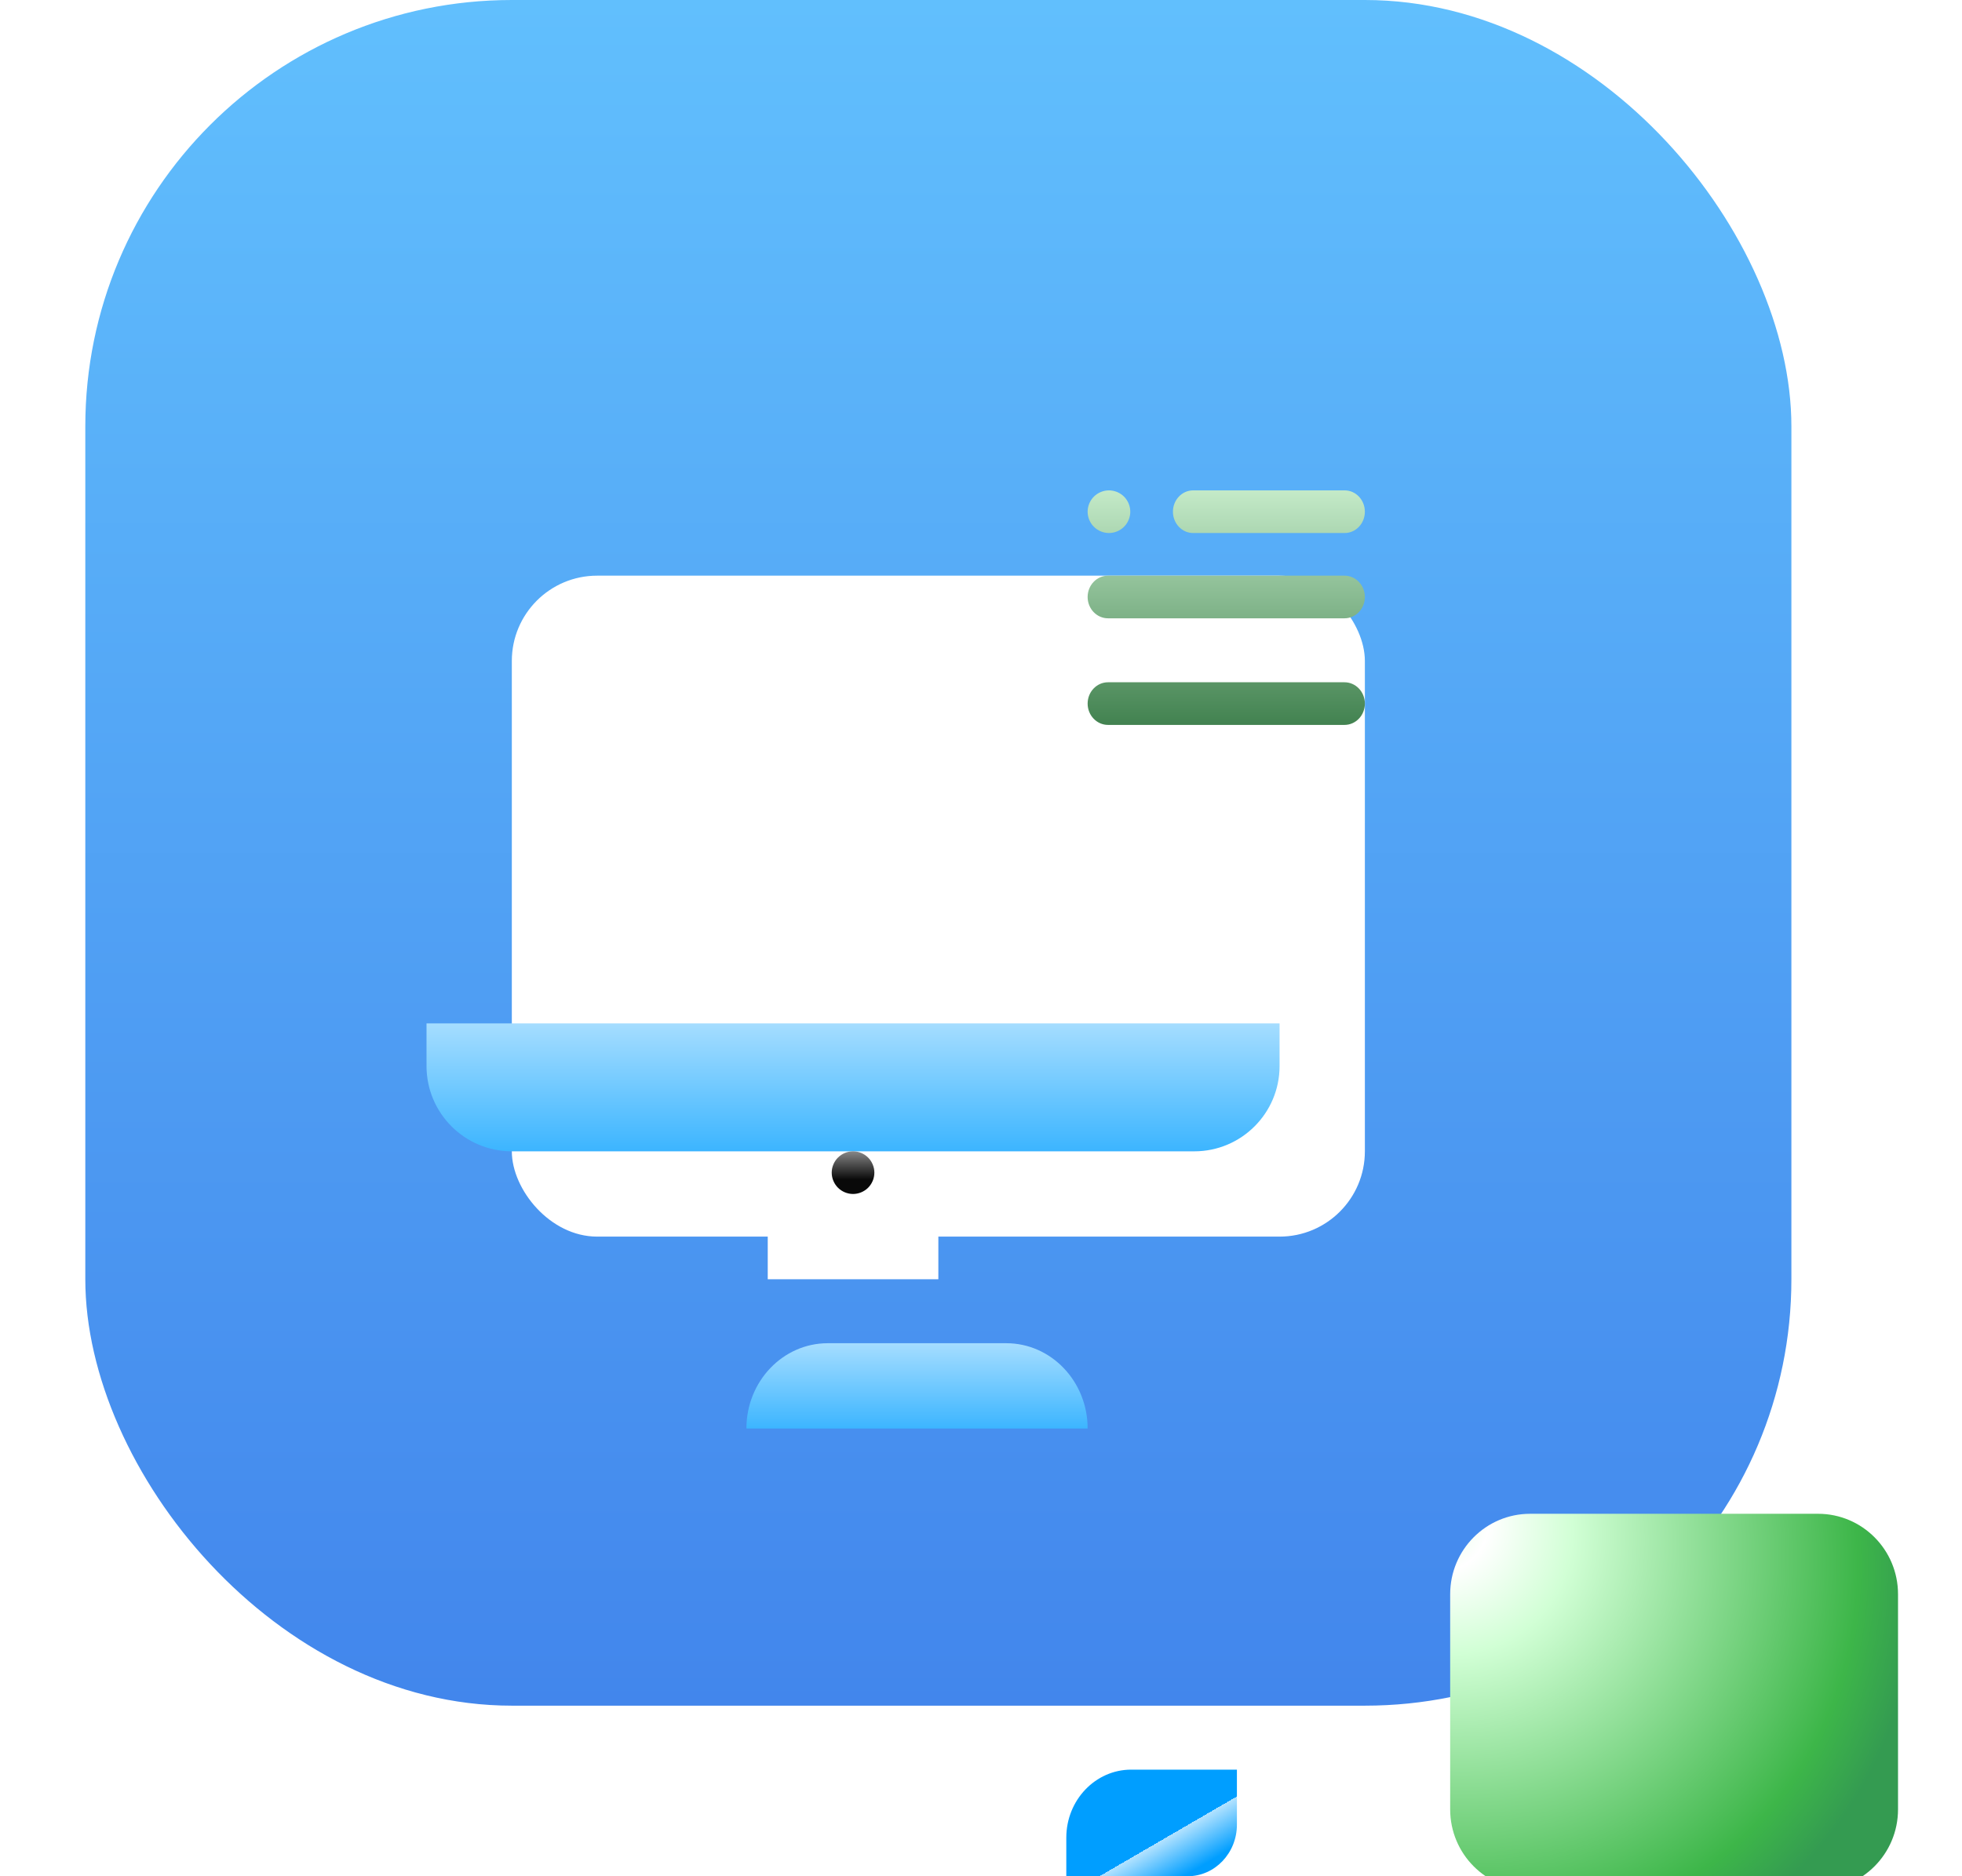 <svg width="92" height="88" viewBox="0 0 92 88" fill="none" xmlns="http://www.w3.org/2000/svg">
<rect x="4" width="80" height="80" rx="20" fill="url(#paint0_linear)"/>
<g filter="url(#filter0_d)">
<path d="M48 64H32C32 61.791 33.708 60 35.815 60H44.184C46.292 60 48 61.791 48 64Z" fill="url(#paint1_linear)"/>
</g>
<path d="M44 54H36V60H44V54Z" fill="white"/>
<g filter="url(#filter1_di)">
<rect x="20" y="23" width="40" height="31" rx="4" fill="white"/>
</g>
<path d="M60 48H20V50C20 52.209 21.791 54 24 54H56C58.209 54 60 52.209 60 50V48Z" fill="url(#paint2_linear)"/>
<g filter="url(#filter2_ddiii)">
<path d="M35.941 39H30.059C26.713 39 24 41.622 24 44.857V48H42V44.857C42 41.622 39.287 39 35.941 39Z" fill="url(#paint3_radial)"/>
</g>
<path d="M36 39L33 42L30 39H36Z" fill="white"/>
<g filter="url(#filter3_ddiii)">
<path d="M32.045 28H37V30.578C37 31.916 35.966 33 34.691 33H29V31.193C29 29.43 30.363 28 32.045 28Z" fill="url(#paint4_linear)"/>
</g>
<g filter="url(#filter4_ddiii)">
<path d="M37 33V34.928C37 37.177 35.209 39 33 39C30.791 39 29 37.177 29 34.928V33H37Z" fill="url(#paint5_radial)"/>
</g>
<g filter="url(#filter5_di)">
<path d="M40 50C39.737 50 39.479 50.106 39.293 50.293C39.107 50.479 39 50.736 39 51C39 51.263 39.107 51.521 39.293 51.707C39.479 51.893 39.737 52 40 52C40.263 52 40.521 51.893 40.707 51.707C40.893 51.521 41 51.263 41 51C41 50.737 40.893 50.479 40.707 50.293C40.521 50.106 40.263 50 40 50Z" fill="url(#paint6_linear)"/>
</g>
<g filter="url(#filter6_ddiii)">
<path d="M64.25 16H50.75C48.679 16 47 17.689 47 19.772V29.864C47 31.947 48.679 33.636 50.75 33.636H51.156V37L54.5 33.636H64.25C66.321 33.636 68 31.947 68 29.864V19.772C68 17.689 66.321 16 64.25 16Z" fill="url(#paint7_radial)"/>
</g>
<g filter="url(#filter7_di)">
<path d="M63.053 19H55.947C55.424 19 55 19.448 55 20C55 20.552 55.424 21 55.947 21H63.053C63.576 21 64 20.552 64 20C64 19.448 63.576 19 63.053 19Z" fill="url(#paint8_linear)"/>
<path d="M52 21C52.263 21 52.521 20.893 52.707 20.707C52.893 20.521 53 20.263 53 20C53 19.737 52.893 19.479 52.707 19.293C52.521 19.107 52.263 19 52 19C51.737 19 51.479 19.107 51.293 19.293C51.107 19.479 51 19.737 51 20C51 20.263 51.107 20.521 51.293 20.707C51.479 20.893 51.737 21 52 21Z" fill="url(#paint9_linear)"/>
<path d="M63.044 23H51.956C51.428 23 51 23.448 51 24C51 24.552 51.428 25 51.956 25H63.044C63.572 25 64 24.552 64 24C64 23.448 63.572 23 63.044 23Z" fill="url(#paint10_linear)"/>
<path d="M63.044 28H51.956C51.428 28 51 28.448 51 29C51 29.552 51.428 30 51.956 30H63.044C63.572 30 64 29.552 64 29C64 28.448 63.572 28 63.044 28Z" fill="url(#paint11_linear)"/>
</g>
<defs>
<filter id="filter0_d" x="27" y="55" width="32" height="20" filterUnits="userSpaceOnUse" color-interpolation-filters="sRGB">
<feFlood flood-opacity="0" result="BackgroundImageFix"/>
<feColorMatrix in="SourceAlpha" type="matrix" values="0 0 0 0 0 0 0 0 0 0 0 0 0 0 0 0 0 0 127 0"/>
<feOffset dx="3" dy="3"/>
<feGaussianBlur stdDeviation="4"/>
<feColorMatrix type="matrix" values="0 0 0 0 0 0 0 0 0 0 0 0 0 0 0 0 0 0 0.25 0"/>
<feBlend mode="normal" in2="BackgroundImageFix" result="effect1_dropShadow"/>
<feBlend mode="normal" in="SourceGraphic" in2="effect1_dropShadow" result="shape"/>
</filter>
<filter id="filter1_di" x="15" y="18" width="56" height="47" filterUnits="userSpaceOnUse" color-interpolation-filters="sRGB">
<feFlood flood-opacity="0" result="BackgroundImageFix"/>
<feColorMatrix in="SourceAlpha" type="matrix" values="0 0 0 0 0 0 0 0 0 0 0 0 0 0 0 0 0 0 127 0"/>
<feOffset dx="3" dy="3"/>
<feGaussianBlur stdDeviation="4"/>
<feColorMatrix type="matrix" values="0 0 0 0 0 0 0 0 0 0 0 0 0 0 0 0 0 0 0.25 0"/>
<feBlend mode="normal" in2="BackgroundImageFix" result="effect1_dropShadow"/>
<feBlend mode="normal" in="SourceGraphic" in2="effect1_dropShadow" result="shape"/>
<feColorMatrix in="SourceAlpha" type="matrix" values="0 0 0 0 0 0 0 0 0 0 0 0 0 0 0 0 0 0 127 0" result="hardAlpha"/>
<feOffset dx="1" dy="1"/>
<feGaussianBlur stdDeviation="2"/>
<feComposite in2="hardAlpha" operator="arithmetic" k2="-1" k3="1"/>
<feColorMatrix type="matrix" values="0 0 0 0 1 0 0 0 0 1 0 0 0 0 1 0 0 0 1 0"/>
<feBlend mode="normal" in2="shape" result="effect2_innerShadow"/>
</filter>
<filter id="filter2_ddiii" x="0" y="31" width="66" height="57" filterUnits="userSpaceOnUse" color-interpolation-filters="sRGB">
<feFlood flood-opacity="0" result="BackgroundImageFix"/>
<feColorMatrix in="SourceAlpha" type="matrix" values="0 0 0 0 0 0 0 0 0 0 0 0 0 0 0 0 0 0 127 0"/>
<feOffset dy="8"/>
<feGaussianBlur stdDeviation="4"/>
<feColorMatrix type="matrix" values="0 0 0 0 0.375 0 0 0 0 0.697 0 0 0 0 0.892 0 0 0 1 0"/>
<feBlend mode="normal" in2="BackgroundImageFix" result="effect1_dropShadow"/>
<feColorMatrix in="SourceAlpha" type="matrix" values="0 0 0 0 0 0 0 0 0 0 0 0 0 0 0 0 0 0 127 0"/>
<feOffset dy="16"/>
<feGaussianBlur stdDeviation="12"/>
<feColorMatrix type="matrix" values="0 0 0 0 0 0 0 0 0 0 0 0 0 0 0 0 0 0 0.2 0"/>
<feBlend mode="normal" in2="effect1_dropShadow" result="effect2_dropShadow"/>
<feBlend mode="normal" in="SourceGraphic" in2="effect2_dropShadow" result="shape"/>
<feColorMatrix in="SourceAlpha" type="matrix" values="0 0 0 0 0 0 0 0 0 0 0 0 0 0 0 0 0 0 127 0" result="hardAlpha"/>
<feOffset dy="-4"/>
<feGaussianBlur stdDeviation="4"/>
<feComposite in2="hardAlpha" operator="arithmetic" k2="-1" k3="1"/>
<feColorMatrix type="matrix" values="0 0 0 0 1 0 0 0 0 0.754 0 0 0 0 0.276 0 0 0 1 0"/>
<feBlend mode="normal" in2="shape" result="effect3_innerShadow"/>
<feColorMatrix in="SourceAlpha" type="matrix" values="0 0 0 0 0 0 0 0 0 0 0 0 0 0 0 0 0 0 127 0" result="hardAlpha"/>
<feOffset dx="18" dy="28"/>
<feGaussianBlur stdDeviation="45"/>
<feComposite in2="hardAlpha" operator="arithmetic" k2="-1" k3="1"/>
<feColorMatrix type="matrix" values="0 0 0 0 1 0 0 0 0 1 0 0 0 0 1 0 0 0 0.2 0"/>
<feBlend mode="normal" in2="effect3_innerShadow" result="effect4_innerShadow"/>
<feColorMatrix in="SourceAlpha" type="matrix" values="0 0 0 0 0 0 0 0 0 0 0 0 0 0 0 0 0 0 127 0" result="hardAlpha"/>
<feOffset dx="3" dy="7"/>
<feGaussianBlur stdDeviation="10"/>
<feComposite in2="hardAlpha" operator="arithmetic" k2="-1" k3="1"/>
<feColorMatrix type="matrix" values="0 0 0 0 1 0 0 0 0 1 0 0 0 0 1 0 0 0 0.2 0"/>
<feBlend mode="normal" in2="effect4_innerShadow" result="effect5_innerShadow"/>
</filter>
<filter id="filter3_ddiii" x="5" y="20" width="56" height="53" filterUnits="userSpaceOnUse" color-interpolation-filters="sRGB">
<feFlood flood-opacity="0" result="BackgroundImageFix"/>
<feColorMatrix in="SourceAlpha" type="matrix" values="0 0 0 0 0 0 0 0 0 0 0 0 0 0 0 0 0 0 127 0"/>
<feOffset dy="8"/>
<feGaussianBlur stdDeviation="4"/>
<feColorMatrix type="matrix" values="0 0 0 0 0 0 0 0 0 0 0 0 0 0 0 0 0 0 0.16 0"/>
<feBlend mode="normal" in2="BackgroundImageFix" result="effect1_dropShadow"/>
<feColorMatrix in="SourceAlpha" type="matrix" values="0 0 0 0 0 0 0 0 0 0 0 0 0 0 0 0 0 0 127 0"/>
<feOffset dy="16"/>
<feGaussianBlur stdDeviation="12"/>
<feColorMatrix type="matrix" values="0 0 0 0 0 0 0 0 0 0 0 0 0 0 0 0 0 0 0.2 0"/>
<feBlend mode="normal" in2="effect1_dropShadow" result="effect2_dropShadow"/>
<feBlend mode="normal" in="SourceGraphic" in2="effect2_dropShadow" result="shape"/>
<feColorMatrix in="SourceAlpha" type="matrix" values="0 0 0 0 0 0 0 0 0 0 0 0 0 0 0 0 0 0 127 0" result="hardAlpha"/>
<feOffset dy="-4"/>
<feGaussianBlur stdDeviation="4"/>
<feComposite in2="hardAlpha" operator="arithmetic" k2="-1" k3="1"/>
<feColorMatrix type="matrix" values="0 0 0 0 0.419 0 0 0 0 0.779 0 0 0 0 1 0 0 0 1 0"/>
<feBlend mode="normal" in2="shape" result="effect3_innerShadow"/>
<feColorMatrix in="SourceAlpha" type="matrix" values="0 0 0 0 0 0 0 0 0 0 0 0 0 0 0 0 0 0 127 0" result="hardAlpha"/>
<feOffset dx="18" dy="28"/>
<feGaussianBlur stdDeviation="45"/>
<feComposite in2="hardAlpha" operator="arithmetic" k2="-1" k3="1"/>
<feColorMatrix type="matrix" values="0 0 0 0 1 0 0 0 0 1 0 0 0 0 1 0 0 0 0.2 0"/>
<feBlend mode="normal" in2="effect3_innerShadow" result="effect4_innerShadow"/>
<feColorMatrix in="SourceAlpha" type="matrix" values="0 0 0 0 0 0 0 0 0 0 0 0 0 0 0 0 0 0 127 0" result="hardAlpha"/>
<feOffset dx="3" dy="7"/>
<feGaussianBlur stdDeviation="10"/>
<feComposite in2="hardAlpha" operator="arithmetic" k2="-1" k3="1"/>
<feColorMatrix type="matrix" values="0 0 0 0 1 0 0 0 0 1 0 0 0 0 1 0 0 0 0.2 0"/>
<feBlend mode="normal" in2="effect4_innerShadow" result="effect5_innerShadow"/>
</filter>
<filter id="filter4_ddiii" x="5" y="25" width="56" height="54" filterUnits="userSpaceOnUse" color-interpolation-filters="sRGB">
<feFlood flood-opacity="0" result="BackgroundImageFix"/>
<feColorMatrix in="SourceAlpha" type="matrix" values="0 0 0 0 0 0 0 0 0 0 0 0 0 0 0 0 0 0 127 0"/>
<feOffset dy="8"/>
<feGaussianBlur stdDeviation="4"/>
<feColorMatrix type="matrix" values="0 0 0 0 0 0 0 0 0 0 0 0 0 0 0 0 0 0 0.16 0"/>
<feBlend mode="normal" in2="BackgroundImageFix" result="effect1_dropShadow"/>
<feColorMatrix in="SourceAlpha" type="matrix" values="0 0 0 0 0 0 0 0 0 0 0 0 0 0 0 0 0 0 127 0"/>
<feOffset dy="16"/>
<feGaussianBlur stdDeviation="12"/>
<feColorMatrix type="matrix" values="0 0 0 0 0 0 0 0 0 0 0 0 0 0 0 0 0 0 0.2 0"/>
<feBlend mode="normal" in2="effect1_dropShadow" result="effect2_dropShadow"/>
<feBlend mode="normal" in="SourceGraphic" in2="effect2_dropShadow" result="shape"/>
<feColorMatrix in="SourceAlpha" type="matrix" values="0 0 0 0 0 0 0 0 0 0 0 0 0 0 0 0 0 0 127 0" result="hardAlpha"/>
<feOffset dy="-4"/>
<feGaussianBlur stdDeviation="4"/>
<feComposite in2="hardAlpha" operator="arithmetic" k2="-1" k3="1"/>
<feColorMatrix type="matrix" values="0 0 0 0 1 0 0 0 0 0.776 0 0 0 0 0.629 0 0 0 1 0"/>
<feBlend mode="normal" in2="shape" result="effect3_innerShadow"/>
<feColorMatrix in="SourceAlpha" type="matrix" values="0 0 0 0 0 0 0 0 0 0 0 0 0 0 0 0 0 0 127 0" result="hardAlpha"/>
<feOffset dx="18" dy="28"/>
<feGaussianBlur stdDeviation="45"/>
<feComposite in2="hardAlpha" operator="arithmetic" k2="-1" k3="1"/>
<feColorMatrix type="matrix" values="0 0 0 0 1 0 0 0 0 1 0 0 0 0 1 0 0 0 0.2 0"/>
<feBlend mode="normal" in2="effect3_innerShadow" result="effect4_innerShadow"/>
<feColorMatrix in="SourceAlpha" type="matrix" values="0 0 0 0 0 0 0 0 0 0 0 0 0 0 0 0 0 0 127 0" result="hardAlpha"/>
<feOffset dx="3" dy="7"/>
<feGaussianBlur stdDeviation="10"/>
<feComposite in2="hardAlpha" operator="arithmetic" k2="-1" k3="1"/>
<feColorMatrix type="matrix" values="0 0 0 0 1 0 0 0 0 1 0 0 0 0 1 0 0 0 0.2 0"/>
<feBlend mode="normal" in2="effect4_innerShadow" result="effect5_innerShadow"/>
</filter>
<filter id="filter5_di" x="35" y="48" width="10" height="10" filterUnits="userSpaceOnUse" color-interpolation-filters="sRGB">
<feFlood flood-opacity="0" result="BackgroundImageFix"/>
<feColorMatrix in="SourceAlpha" type="matrix" values="0 0 0 0 0 0 0 0 0 0 0 0 0 0 0 0 0 0 127 0"/>
<feOffset dy="2"/>
<feGaussianBlur stdDeviation="2"/>
<feColorMatrix type="matrix" values="0 0 0 0 1 0 0 0 0 1 0 0 0 0 1 0 0 0 0.8 0"/>
<feBlend mode="normal" in2="BackgroundImageFix" result="effect1_dropShadow"/>
<feBlend mode="normal" in="SourceGraphic" in2="effect1_dropShadow" result="shape"/>
<feColorMatrix in="SourceAlpha" type="matrix" values="0 0 0 0 0 0 0 0 0 0 0 0 0 0 0 0 0 0 127 0" result="hardAlpha"/>
<feOffset dy="2"/>
<feGaussianBlur stdDeviation="2"/>
<feComposite in2="hardAlpha" operator="arithmetic" k2="-1" k3="1"/>
<feColorMatrix type="matrix" values="0 0 0 0 0.087 0 0 0 0 0.087 0 0 0 0 0.087 0 0 0 0.5 0"/>
<feBlend mode="normal" in2="shape" result="effect2_innerShadow"/>
</filter>
<filter id="filter6_ddiii" x="23" y="8" width="69" height="69" filterUnits="userSpaceOnUse" color-interpolation-filters="sRGB">
<feFlood flood-opacity="0" result="BackgroundImageFix"/>
<feColorMatrix in="SourceAlpha" type="matrix" values="0 0 0 0 0 0 0 0 0 0 0 0 0 0 0 0 0 0 127 0"/>
<feOffset dy="8"/>
<feGaussianBlur stdDeviation="4"/>
<feColorMatrix type="matrix" values="0 0 0 0 0 0 0 0 0 0 0 0 0 0 0 0 0 0 0.16 0"/>
<feBlend mode="normal" in2="BackgroundImageFix" result="effect1_dropShadow"/>
<feColorMatrix in="SourceAlpha" type="matrix" values="0 0 0 0 0 0 0 0 0 0 0 0 0 0 0 0 0 0 127 0"/>
<feOffset dy="16"/>
<feGaussianBlur stdDeviation="12"/>
<feColorMatrix type="matrix" values="0 0 0 0 0 0 0 0 0 0 0 0 0 0 0 0 0 0 0.2 0"/>
<feBlend mode="normal" in2="effect1_dropShadow" result="effect2_dropShadow"/>
<feBlend mode="normal" in="SourceGraphic" in2="effect2_dropShadow" result="shape"/>
<feColorMatrix in="SourceAlpha" type="matrix" values="0 0 0 0 0 0 0 0 0 0 0 0 0 0 0 0 0 0 127 0" result="hardAlpha"/>
<feOffset dy="-4"/>
<feGaussianBlur stdDeviation="4"/>
<feComposite in2="hardAlpha" operator="arithmetic" k2="-1" k3="1"/>
<feColorMatrix type="matrix" values="0 0 0 0 0.233 0 0 0 0 1 0 0 0 0 0.448 0 0 0 1 0"/>
<feBlend mode="normal" in2="shape" result="effect3_innerShadow"/>
<feColorMatrix in="SourceAlpha" type="matrix" values="0 0 0 0 0 0 0 0 0 0 0 0 0 0 0 0 0 0 127 0" result="hardAlpha"/>
<feOffset dx="18" dy="28"/>
<feGaussianBlur stdDeviation="45"/>
<feComposite in2="hardAlpha" operator="arithmetic" k2="-1" k3="1"/>
<feColorMatrix type="matrix" values="0 0 0 0 1 0 0 0 0 1 0 0 0 0 1 0 0 0 0.2 0"/>
<feBlend mode="normal" in2="effect3_innerShadow" result="effect4_innerShadow"/>
<feColorMatrix in="SourceAlpha" type="matrix" values="0 0 0 0 0 0 0 0 0 0 0 0 0 0 0 0 0 0 127 0" result="hardAlpha"/>
<feOffset dx="3" dy="7"/>
<feGaussianBlur stdDeviation="10"/>
<feComposite in2="hardAlpha" operator="arithmetic" k2="-1" k3="1"/>
<feColorMatrix type="matrix" values="0 0 0 0 1 0 0 0 0 1 0 0 0 0 1 0 0 0 0.2 0"/>
<feBlend mode="normal" in2="effect4_innerShadow" result="effect5_innerShadow"/>
</filter>
<filter id="filter7_di" x="47" y="17" width="21" height="19" filterUnits="userSpaceOnUse" color-interpolation-filters="sRGB">
<feFlood flood-opacity="0" result="BackgroundImageFix"/>
<feColorMatrix in="SourceAlpha" type="matrix" values="0 0 0 0 0 0 0 0 0 0 0 0 0 0 0 0 0 0 127 0"/>
<feOffset dy="2"/>
<feGaussianBlur stdDeviation="2"/>
<feColorMatrix type="matrix" values="0 0 0 0 1 0 0 0 0 1 0 0 0 0 1 0 0 0 0.8 0"/>
<feBlend mode="normal" in2="BackgroundImageFix" result="effect1_dropShadow"/>
<feBlend mode="normal" in="SourceGraphic" in2="effect1_dropShadow" result="shape"/>
<feColorMatrix in="SourceAlpha" type="matrix" values="0 0 0 0 0 0 0 0 0 0 0 0 0 0 0 0 0 0 127 0" result="hardAlpha"/>
<feOffset dy="2"/>
<feGaussianBlur stdDeviation="2"/>
<feComposite in2="hardAlpha" operator="arithmetic" k2="-1" k3="1"/>
<feColorMatrix type="matrix" values="0 0 0 0 0.062 0 0 0 0 0.25 0 0 0 0 0.138 0 0 0 0.5 0"/>
<feBlend mode="normal" in2="shape" result="effect2_innerShadow"/>
</filter>
<linearGradient id="paint0_linear" x1="44" y1="0" x2="44" y2="80" gradientUnits="userSpaceOnUse">
<stop stop-color="#61BFFD"/>
<stop offset="1" stop-color="#4286EC"/>
</linearGradient>
<linearGradient id="paint1_linear" x1="40" y1="60" x2="40" y2="64" gradientUnits="userSpaceOnUse">
<stop stop-color="#A5DDFF"/>
<stop offset="1" stop-color="#3CB5FF"/>
</linearGradient>
<linearGradient id="paint2_linear" x1="40" y1="48" x2="40" y2="54" gradientUnits="userSpaceOnUse">
<stop stop-color="#A5DDFF"/>
<stop offset="1" stop-color="#3CB5FF"/>
</linearGradient>
<radialGradient id="paint3_radial" cx="0" cy="0" r="1" gradientUnits="userSpaceOnUse" gradientTransform="translate(27 39.5) rotate(36.027) scale(13.601 8.694)">
<stop stop-color="#FFBC53"/>
<stop offset="0" stop-color="#FFBC53"/>
<stop offset="0.219" stop-color="white"/>
<stop offset="0.581" stop-color="#FFEAC9"/>
<stop offset="0.858" stop-color="#FFBC53"/>
<stop offset="1" stop-color="#FF7A00"/>
</radialGradient>
<linearGradient id="paint4_linear" x1="34" y1="31" x2="35" y2="32.722" gradientUnits="userSpaceOnUse">
<stop stop-color="#009EFF"/>
<stop offset="0" stop-color="#B4E3FF"/>
<stop offset="1" stop-color="#009EFF"/>
</linearGradient>
<radialGradient id="paint5_radial" cx="0" cy="0" r="1" gradientUnits="userSpaceOnUse" gradientTransform="translate(30.333 33.333) rotate(48.814) scale(7.087 4.657)">
<stop stop-color="#FFBC53"/>
<stop offset="0" stop-color="#FFCDAC"/>
<stop offset="0.238" stop-color="white"/>
<stop offset="0.409" stop-color="#FFCDAC"/>
<stop offset="0.712" stop-color="#FF934B"/>
<stop offset="1" stop-color="#FF8332"/>
</radialGradient>
<linearGradient id="paint6_linear" x1="40" y1="50" x2="40" y2="51.333" gradientUnits="userSpaceOnUse">
<stop stop-color="#878787"/>
<stop offset="1" stop-color="#090909"/>
</linearGradient>
<radialGradient id="paint7_radial" cx="0" cy="0" r="1" gradientUnits="userSpaceOnUse" gradientTransform="translate(46 16) rotate(39.958) scale(24.135 21.31)">
<stop stop-color="white"/>
<stop offset="0" stop-color="#DEFFE1"/>
<stop offset="0.121" stop-color="white"/>
<stop offset="0.292" stop-color="#D1FFD5"/>
<stop offset="0.877" stop-color="#3DB649"/>
<stop offset="1" stop-color="#349B51"/>
</radialGradient>
<linearGradient id="paint8_linear" x1="57.5" y1="19" x2="57.5" y2="30" gradientUnits="userSpaceOnUse">
<stop stop-color="#C4EAC8"/>
<stop offset="1" stop-color="#428250"/>
</linearGradient>
<linearGradient id="paint9_linear" x1="57.5" y1="19" x2="57.5" y2="30" gradientUnits="userSpaceOnUse">
<stop stop-color="#C4EAC8"/>
<stop offset="1" stop-color="#428250"/>
</linearGradient>
<linearGradient id="paint10_linear" x1="57.5" y1="19" x2="57.5" y2="30" gradientUnits="userSpaceOnUse">
<stop stop-color="#C4EAC8"/>
<stop offset="1" stop-color="#428250"/>
</linearGradient>
<linearGradient id="paint11_linear" x1="57.5" y1="19" x2="57.5" y2="30" gradientUnits="userSpaceOnUse">
<stop stop-color="#C4EAC8"/>
<stop offset="1" stop-color="#428250"/>
</linearGradient>
</defs>
</svg>
